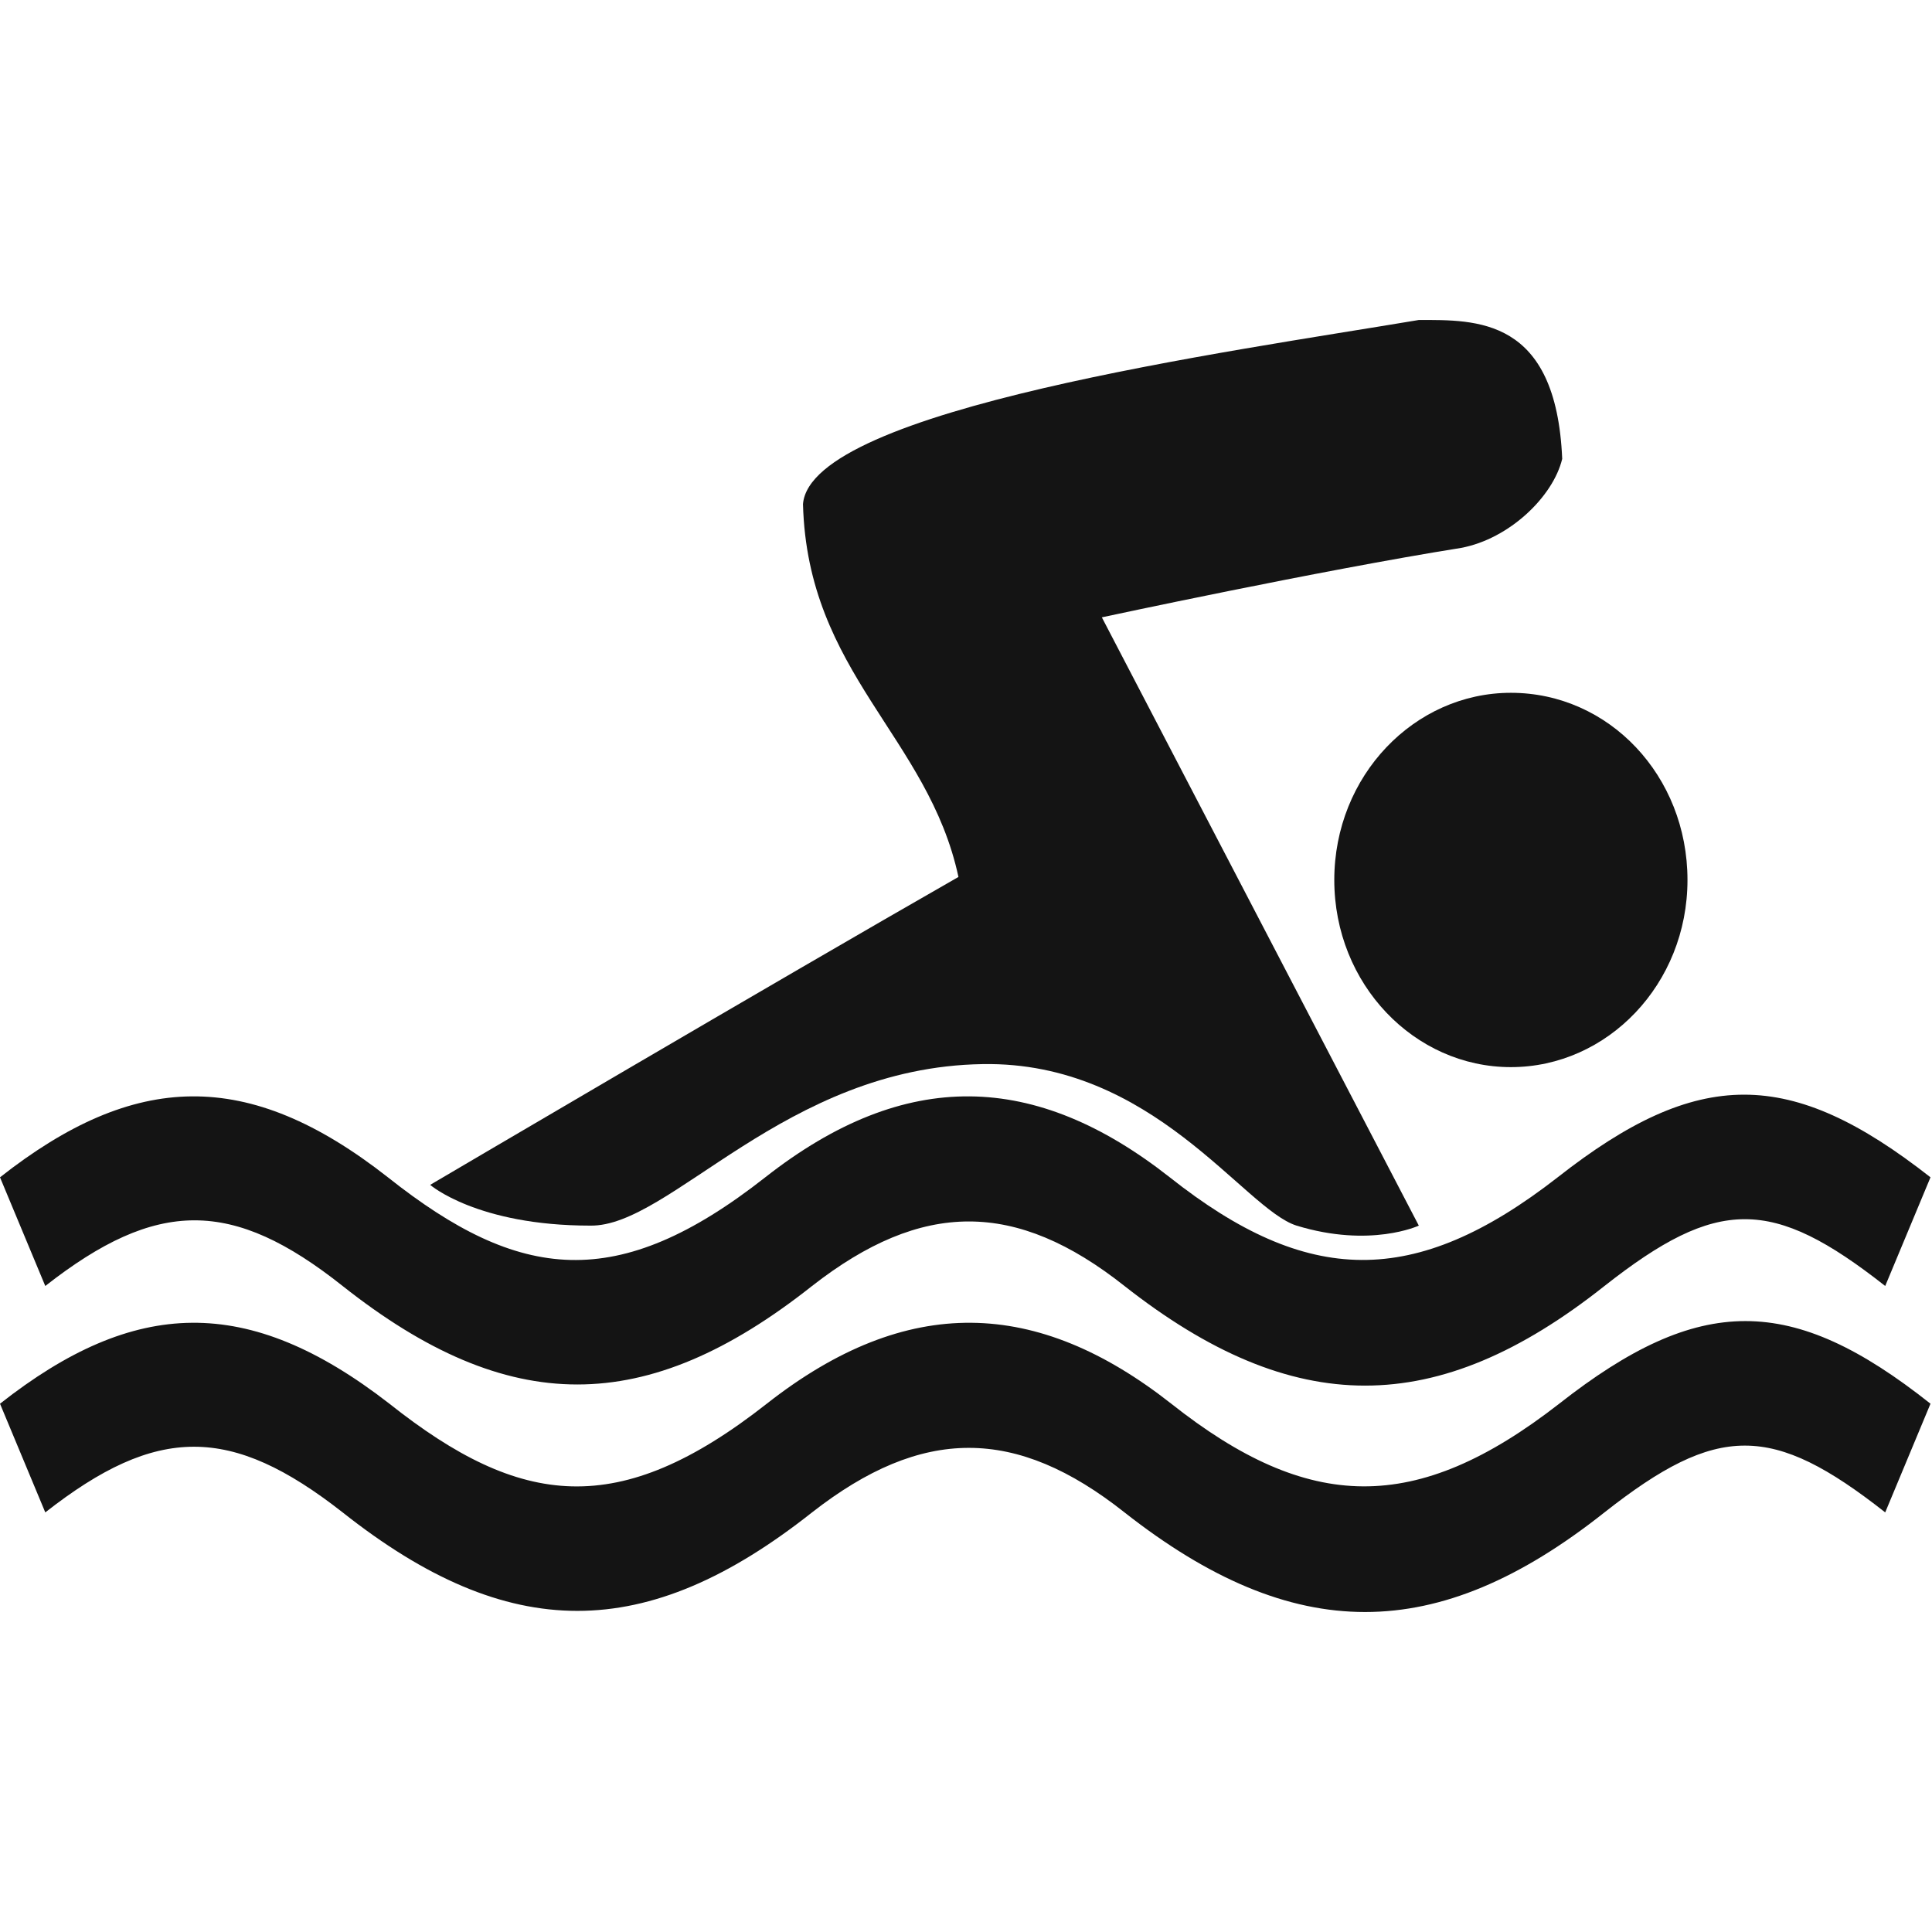 <svg version="1.1" id="hobbies_1_" xmlns="http://www.w3.org/2000/svg" viewBox="0 0 128 128" style="enable-background:new 0 0 128 128" xml:space="preserve"><style>.st0{display:none}.st1{display:inline}.st2,.st4{fill:#141414}.st4{fill-rule:evenodd;clip-rule:evenodd}</style><g id="row3_1_"><g id="swimming_1_"><path class="st2" d="M22.7 85.2c11 8.7 20.1 8.7 31.1 0 7.3-5.7 13.5-5.7 20.7 0 11.2 8.8 20.7 8.8 31.8 0 7.5-5.9 11.1-5.9 18.6 0l3-7.2c-9.3-7.3-15.4-7.3-24.7 0-9.5 7.4-16.6 7.2-25.7 0-8.9-7-17.5-7.3-26.8 0-9.8 7.7-16.3 6.9-25 0-9.3-7.3-16.8-7-25.7 0l3 7.2c7.4-5.8 12.4-5.8 19.7 0zm80.6 7.8c-9.5 7.4-16.6 7.2-25.7 0-8.9-7-17.5-7.3-26.8 0-9.8 7.7-16.3 6.9-25 0-9.4-7.3-16.9-7-25.8 0l3 7.2c7.4-5.8 12.3-5.8 19.7 0 11 8.7 20.1 8.7 31.1 0 7.3-5.7 13.5-5.7 20.7 0 11.2 8.8 20.7 8.8 31.8 0 7.5-5.9 11.1-5.9 18.6 0l3-7.2c-9.2-7.3-15.3-7.3-24.6 0zm-3.2-22.3c6.4 0 11.7-5.5 11.7-12.4s-5.2-12.4-11.7-12.4c-6.4 0-11.7 5.5-11.7 12.4s5.3 12.4 11.7 12.4z" id="_x32__4_"/><path id="_x31__4_" class="st4" d="M94 21.2c3.8 0 9.1-.2 9.5 9.2-.6 2.5-3.5 5.3-6.7 5.9-9.4 1.5-23.8 4.6-23.8 4.6l21 40.3s-3.2 1.5-8.1 0c-3.5-1.1-9.5-10.9-20.8-10.7-13.1.2-20.7 10.8-26 10.7-7.5 0-10.6-2.7-10.6-2.7s23.1-13.6 35-20.4c-2-9.3-10-13.5-10.3-24.7.5-6.3 28.3-10.1 40.8-12.2z"/></g></g></svg>